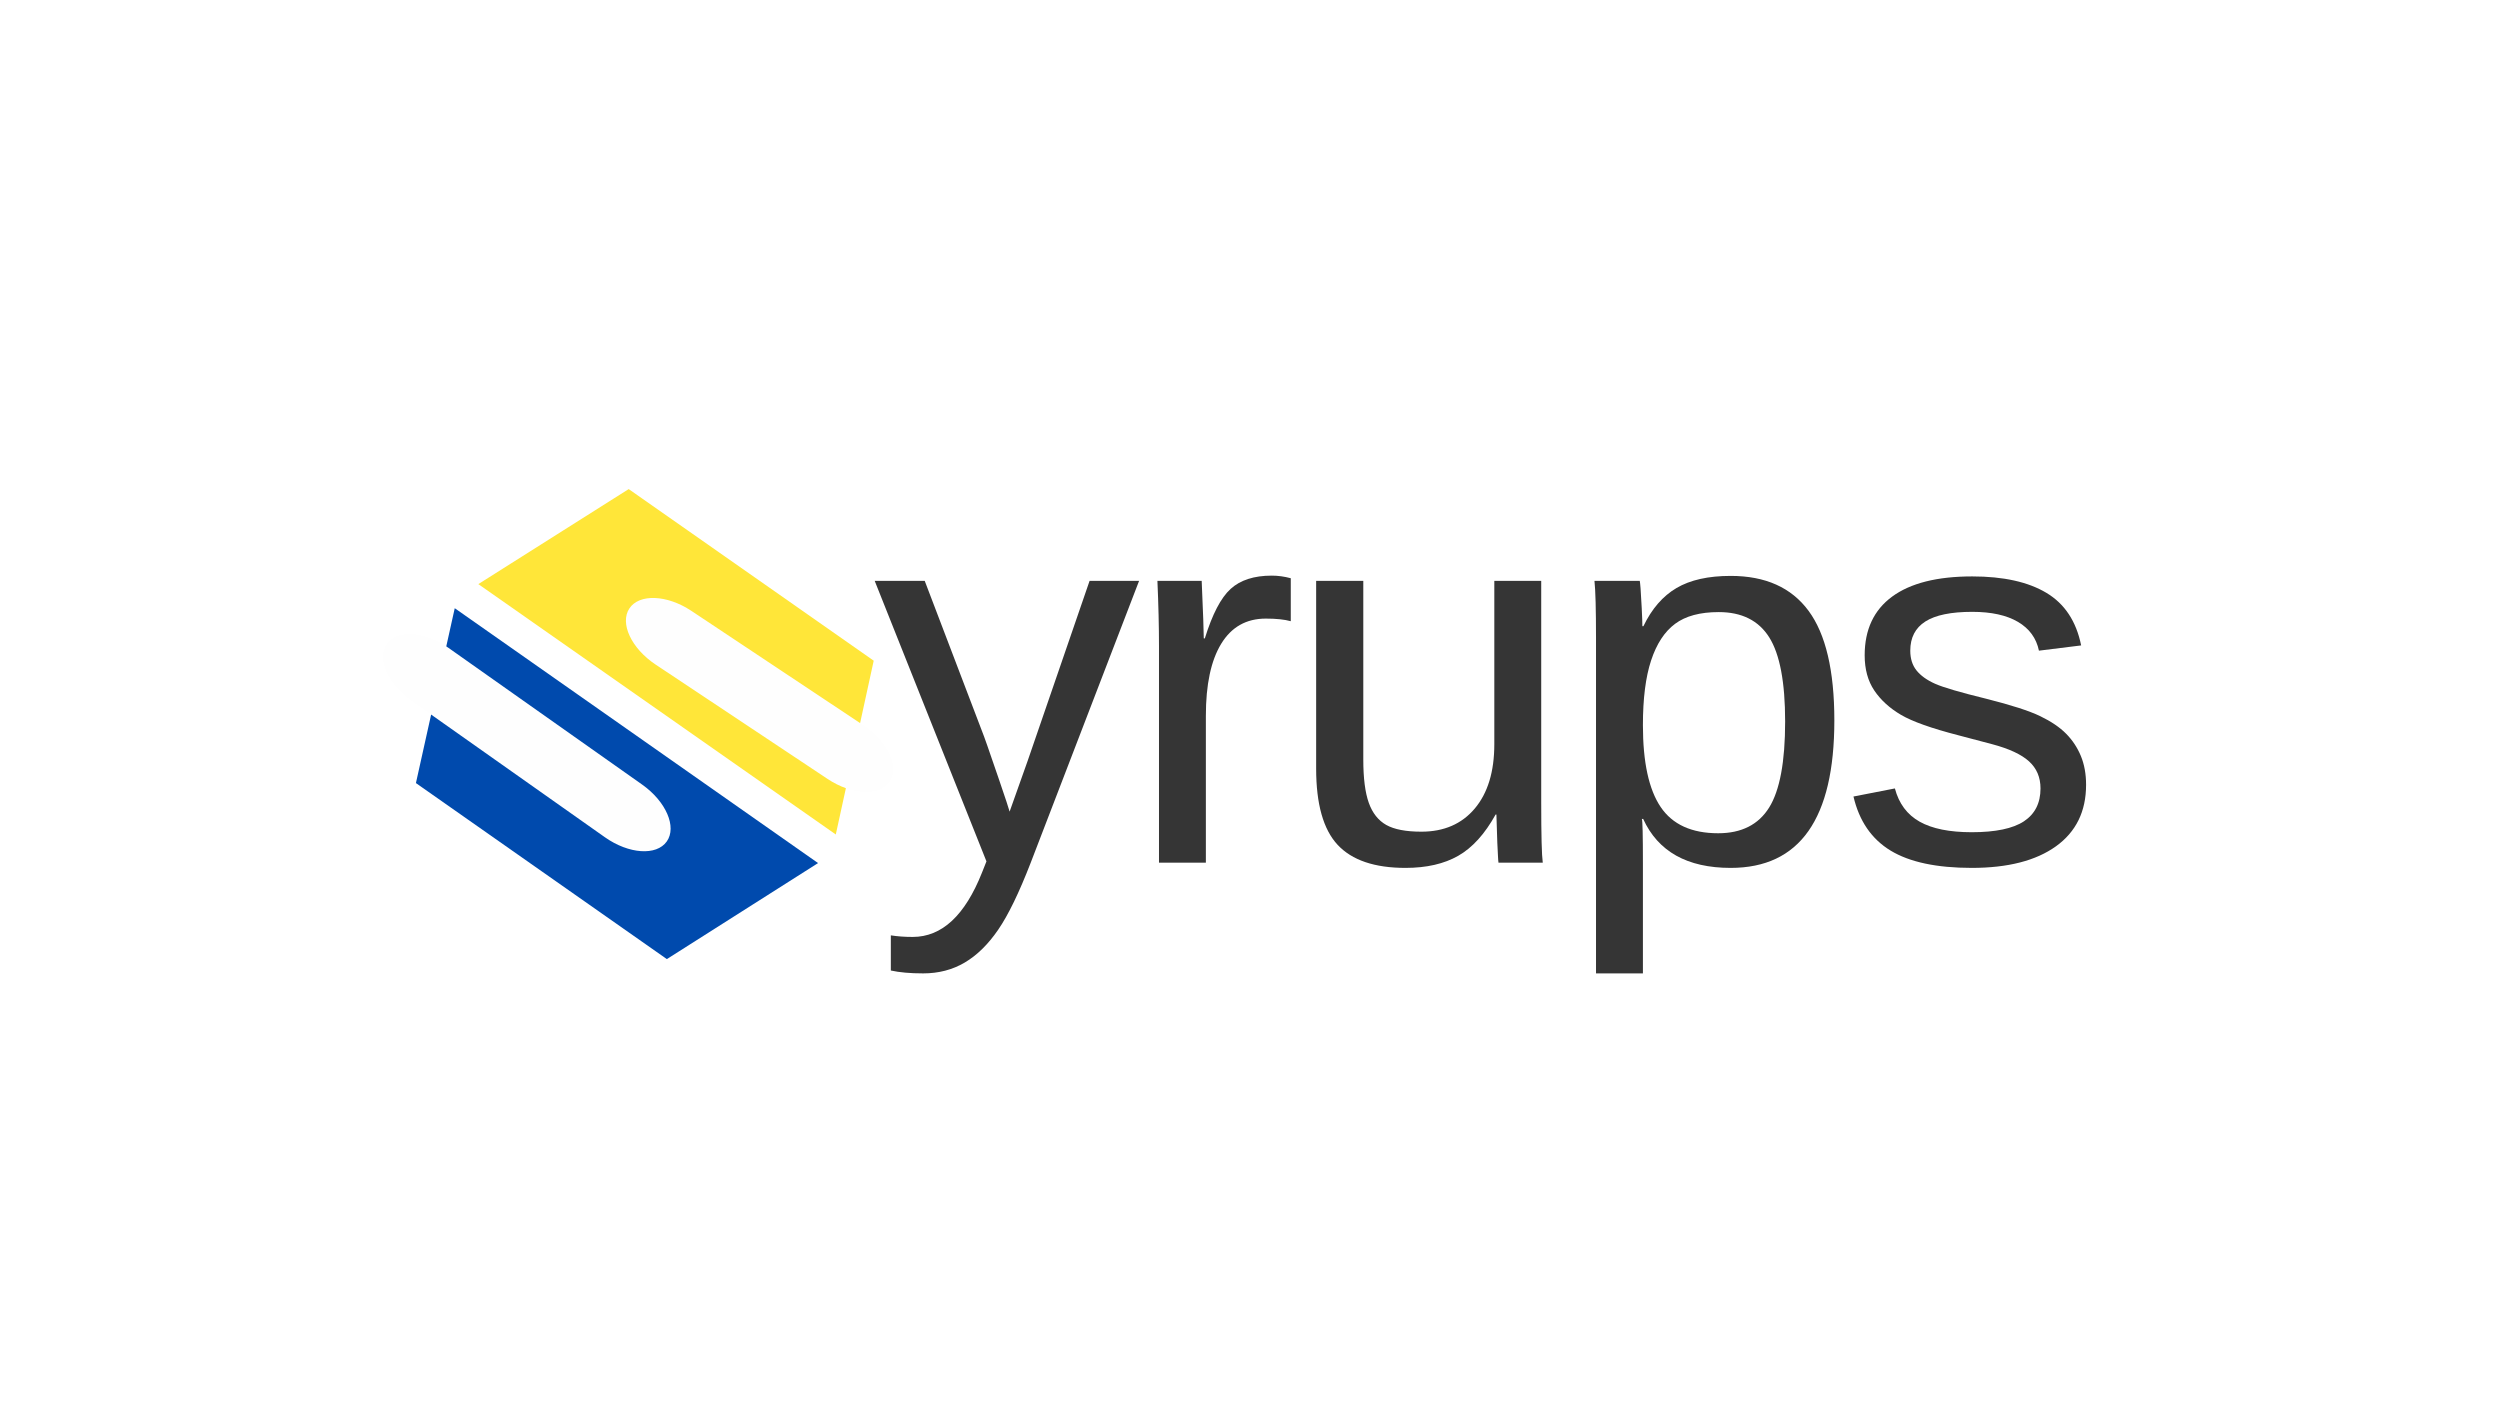 <svg xmlns="http://www.w3.org/2000/svg" xmlns:xlink="http://www.w3.org/1999/xlink" width="1920" zoomAndPan="magnify" viewBox="0 0 1440 810" height="1080" preserveAspectRatio="xMidYMid meet" version="1.0"><defs><g/><clipPath id="6cb70302aa"><path d="M 275 281 L 504 281 L 504 481 L 275 481 Z M 275 281 " clip-rule="nonzero"/></clipPath><clipPath id="5b9e19d66e"><path d="M 329.746 259.031 L 535.641 403.242 L 481.414 480.664 L 275.52 336.449 Z M 329.746 259.031 " clip-rule="nonzero"/></clipPath><clipPath id="4695140d3b"><path d="M 362.129 281.711 L 503.258 380.562 L 481.414 480.664 L 275.52 336.449 Z M 362.129 281.711 " clip-rule="nonzero"/></clipPath><clipPath id="f1250748b3"><path d="M 239 350 L 472 350 L 472 553 L 239 553 Z M 239 350 " clip-rule="nonzero"/></clipPath><clipPath id="e043f261a2"><path d="M 416.473 575.148 L 207.203 428.344 L 261.934 350.328 L 471.203 497.133 Z M 416.473 575.148 " clip-rule="nonzero"/></clipPath><clipPath id="a91d60e6c7"><path d="M 384.105 552.441 L 239.57 451.051 L 261.934 350.328 L 471.203 497.133 Z M 384.105 552.441 " clip-rule="nonzero"/></clipPath><clipPath id="2e371ea41a"><path d="M 360 344 L 515 344 L 515 457 L 360 457 Z M 360 344 " clip-rule="nonzero"/></clipPath><clipPath id="0fd0ecfe7a"><path d="M 372.828 334.965 L 522.75 434.676 L 502.168 465.617 L 352.25 365.906 Z M 372.828 334.965 " clip-rule="nonzero"/></clipPath><clipPath id="a315d1266e"><path d="M 497.328 417.77 C 511.367 427.105 518.141 441.602 512.457 450.145 C 506.777 458.691 490.789 458.047 476.75 448.711 L 377.668 382.812 C 363.629 373.477 356.855 358.98 362.539 350.438 C 368.219 341.895 384.207 342.535 398.246 351.871 Z M 497.328 417.77 " clip-rule="nonzero"/></clipPath><clipPath id="04cb6c84c9"><path d="M 220 365 L 387 365 L 387 491 L 220 491 Z M 220 365 " clip-rule="nonzero"/></clipPath><clipPath id="11b00aec34"><path d="M 233.559 355.688 L 394.781 469.496 L 373.352 499.852 L 212.129 386.047 Z M 233.559 355.688 " clip-rule="nonzero"/></clipPath><clipPath id="277823a44e"><path d="M 369.84 451.891 C 383.613 461.613 389.984 476.289 384.066 484.676 C 378.148 493.059 362.184 491.973 348.41 482.246 L 237.07 403.652 C 223.297 393.93 216.926 379.25 222.844 370.867 C 228.762 362.484 244.727 363.57 258.5 373.293 Z M 369.84 451.891 " clip-rule="nonzero"/></clipPath></defs><rect x="-144" width="1728" fill="#ffffff" y="-81" height="972" fill-opacity="1"/><rect x="-144" width="1728" fill="#ffffff" y="-81" height="972" fill-opacity="1"/><g clip-path="url(#6cb70302aa)"><g clip-path="url(#5b9e19d66e)"><g clip-path="url(#4695140d3b)"><path fill="#ffe639" d="M 329.746 259.031 L 535.641 403.242 L 481.414 480.664 L 275.52 336.449 Z M 329.746 259.031 " fill-opacity="1" fill-rule="nonzero"/></g></g></g><g clip-path="url(#f1250748b3)"><g clip-path="url(#e043f261a2)"><g clip-path="url(#a91d60e6c7)"><path fill="#004aad" d="M 416.473 575.148 L 207.203 428.344 L 261.934 350.328 L 471.203 497.133 Z M 416.473 575.148 " fill-opacity="1" fill-rule="nonzero"/></g></g></g><g clip-path="url(#2e371ea41a)"><g clip-path="url(#0fd0ecfe7a)"><g clip-path="url(#a315d1266e)"><path fill="#fefefe" d="M 372.828 334.965 L 522.75 434.676 L 502.168 465.617 L 352.25 365.906 Z M 372.828 334.965 " fill-opacity="1" fill-rule="nonzero"/></g></g></g><g clip-path="url(#04cb6c84c9)"><g clip-path="url(#11b00aec34)"><g clip-path="url(#277823a44e)"><path fill="#fefefe" d="M 233.559 355.688 L 394.781 469.496 L 373.352 499.852 L 212.129 386.047 Z M 233.559 355.688 " fill-opacity="1" fill-rule="nonzero"/></g></g></g><g fill="#353535" fill-opacity="1"><g transform="translate(503.071, 496.907)"><g><path d="M 28.656 63.766 C 21.25 63.766 15.047 63.211 10.047 62.109 L 10.047 41.859 C 13.848 42.461 18.051 42.766 22.656 42.766 C 39.457 42.766 52.758 30.41 62.562 5.703 L 65.125 -0.75 L 0.75 -162.344 L 29.562 -162.344 L 63.766 -72.625 C 64.266 -71.219 64.863 -69.539 65.562 -67.594 C 66.27 -65.645 68.52 -59.117 72.312 -48.016 C 76.113 -36.91 78.164 -30.707 78.469 -29.406 L 88.969 -58.969 L 124.531 -162.344 L 153.047 -162.344 L 90.625 0 C 83.926 17.301 77.676 30.176 71.875 38.625 C 66.07 47.082 59.645 53.383 52.594 57.531 C 45.539 61.688 37.562 63.766 28.656 63.766 Z M 28.656 63.766 "/></g></g></g><g fill="#353535" fill-opacity="1"><g transform="translate(646.267, 496.907)"><g><path d="M 21.312 0 L 21.312 -124.531 C 21.312 -135.938 21.008 -148.539 20.406 -162.344 L 45.906 -162.344 C 46.707 -143.938 47.109 -132.883 47.109 -129.188 L 47.719 -129.188 C 52.02 -143.094 56.969 -152.594 62.562 -157.688 C 68.164 -162.789 76.066 -165.344 86.266 -165.344 C 89.867 -165.344 93.52 -164.844 97.219 -163.844 L 97.219 -139.094 C 93.625 -140.094 88.828 -140.594 82.828 -140.594 C 71.617 -140.594 63.062 -135.766 57.156 -126.109 C 51.258 -116.453 48.312 -102.625 48.312 -84.625 L 48.312 0 Z M 21.312 0 "/></g></g></g><g fill="#353535" fill-opacity="1"><g transform="translate(738.149, 496.907)"><g><path d="M 47.109 -162.344 L 47.109 -59.422 C 47.109 -48.711 48.16 -40.406 50.266 -34.5 C 52.367 -28.602 55.719 -24.352 60.312 -21.75 C 64.914 -19.156 71.672 -17.859 80.578 -17.859 C 93.578 -17.859 103.828 -22.305 111.328 -31.203 C 118.828 -40.109 122.578 -52.461 122.578 -68.266 L 122.578 -162.344 L 149.594 -162.344 L 149.594 -34.656 C 149.594 -15.75 149.891 -4.195 150.484 0 L 124.984 0 C 124.879 -0.5 124.773 -1.848 124.672 -4.047 C 124.578 -6.254 124.453 -8.781 124.297 -11.625 C 124.148 -14.477 123.977 -19.852 123.781 -27.75 L 123.328 -27.75 C 117.129 -16.551 109.953 -8.625 101.797 -3.969 C 93.648 0.676 83.523 3 71.422 3 C 53.617 3 40.586 -1.426 32.328 -10.281 C 24.078 -19.133 19.953 -33.766 19.953 -54.172 L 19.953 -162.344 Z M 47.109 -162.344 "/></g></g></g><g fill="#353535" fill-opacity="1"><g transform="translate(898.6, 496.907)"><g><path d="M 157.984 -81.922 C 157.984 -25.305 138.082 3 98.281 3 C 73.27 3 56.461 -6.398 47.859 -25.203 L 47.109 -25.203 C 47.516 -24.398 47.719 -15.898 47.719 0.297 L 47.719 63.766 L 20.703 63.766 L 20.703 -129.188 C 20.703 -145.883 20.406 -156.938 19.812 -162.344 L 45.906 -162.344 C 46.008 -161.945 46.16 -160.52 46.359 -158.062 C 46.555 -155.613 46.781 -151.836 47.031 -146.734 C 47.281 -141.641 47.406 -138.141 47.406 -136.234 L 48.016 -136.234 C 52.816 -146.234 59.164 -153.555 67.062 -158.203 C 74.969 -162.859 85.375 -165.188 98.281 -165.188 C 118.281 -165.188 133.227 -158.484 143.125 -145.078 C 153.031 -131.68 157.984 -110.629 157.984 -81.922 Z M 129.641 -81.328 C 129.641 -103.93 126.586 -120.082 120.484 -129.781 C 114.379 -139.488 104.676 -144.344 91.375 -144.344 C 80.664 -144.344 72.285 -142.086 66.234 -137.578 C 60.191 -133.078 55.594 -126.051 52.438 -116.5 C 49.289 -106.945 47.719 -94.52 47.719 -79.219 C 47.719 -57.914 51.117 -42.211 57.922 -32.109 C 64.723 -22.004 75.773 -16.953 91.078 -16.953 C 104.473 -16.953 114.25 -21.879 120.406 -31.734 C 126.562 -41.586 129.641 -58.117 129.641 -81.328 Z M 129.641 -81.328 "/></g></g></g><g fill="#353535" fill-opacity="1"><g transform="translate(1059.052, 496.907)"><g><path d="M 142.531 -44.859 C 142.531 -29.555 136.754 -17.754 125.203 -9.453 C 113.648 -1.148 97.473 3 76.672 3 C 56.461 3 40.879 -0.32 29.922 -6.969 C 18.973 -13.625 11.848 -24.004 8.547 -38.109 L 32.406 -42.766 C 34.707 -34.055 39.457 -27.676 46.656 -23.625 C 53.863 -19.57 63.867 -17.547 76.672 -17.547 C 90.367 -17.547 100.395 -19.645 106.75 -23.844 C 113.102 -28.051 116.281 -34.359 116.281 -42.766 C 116.281 -49.16 114.078 -54.359 109.672 -58.359 C 105.273 -62.359 98.176 -65.66 88.375 -68.266 L 69.016 -73.375 C 53.516 -77.375 42.488 -81.297 35.938 -85.141 C 29.383 -88.992 24.254 -93.672 20.547 -99.172 C 16.848 -104.672 15 -111.426 15 -119.438 C 15 -134.238 20.273 -145.516 30.828 -153.266 C 41.379 -161.016 56.758 -164.891 76.969 -164.891 C 94.875 -164.891 109.102 -161.738 119.656 -155.438 C 130.207 -149.133 136.883 -139.035 139.688 -125.141 L 115.375 -122.125 C 113.875 -129.332 109.848 -134.859 103.297 -138.703 C 96.742 -142.555 87.969 -144.484 76.969 -144.484 C 64.77 -144.484 55.77 -142.633 49.969 -138.938 C 44.164 -135.238 41.266 -129.633 41.266 -122.125 C 41.266 -117.531 42.461 -113.734 44.859 -110.734 C 47.266 -107.734 50.816 -105.18 55.516 -103.078 C 60.211 -100.973 70.113 -98.07 85.219 -94.375 C 99.52 -90.77 109.82 -87.441 116.125 -84.391 C 122.426 -81.348 127.398 -77.973 131.047 -74.266 C 134.703 -70.566 137.531 -66.289 139.531 -61.438 C 141.531 -56.594 142.531 -51.066 142.531 -44.859 Z M 142.531 -44.859 "/></g></g></g></svg>